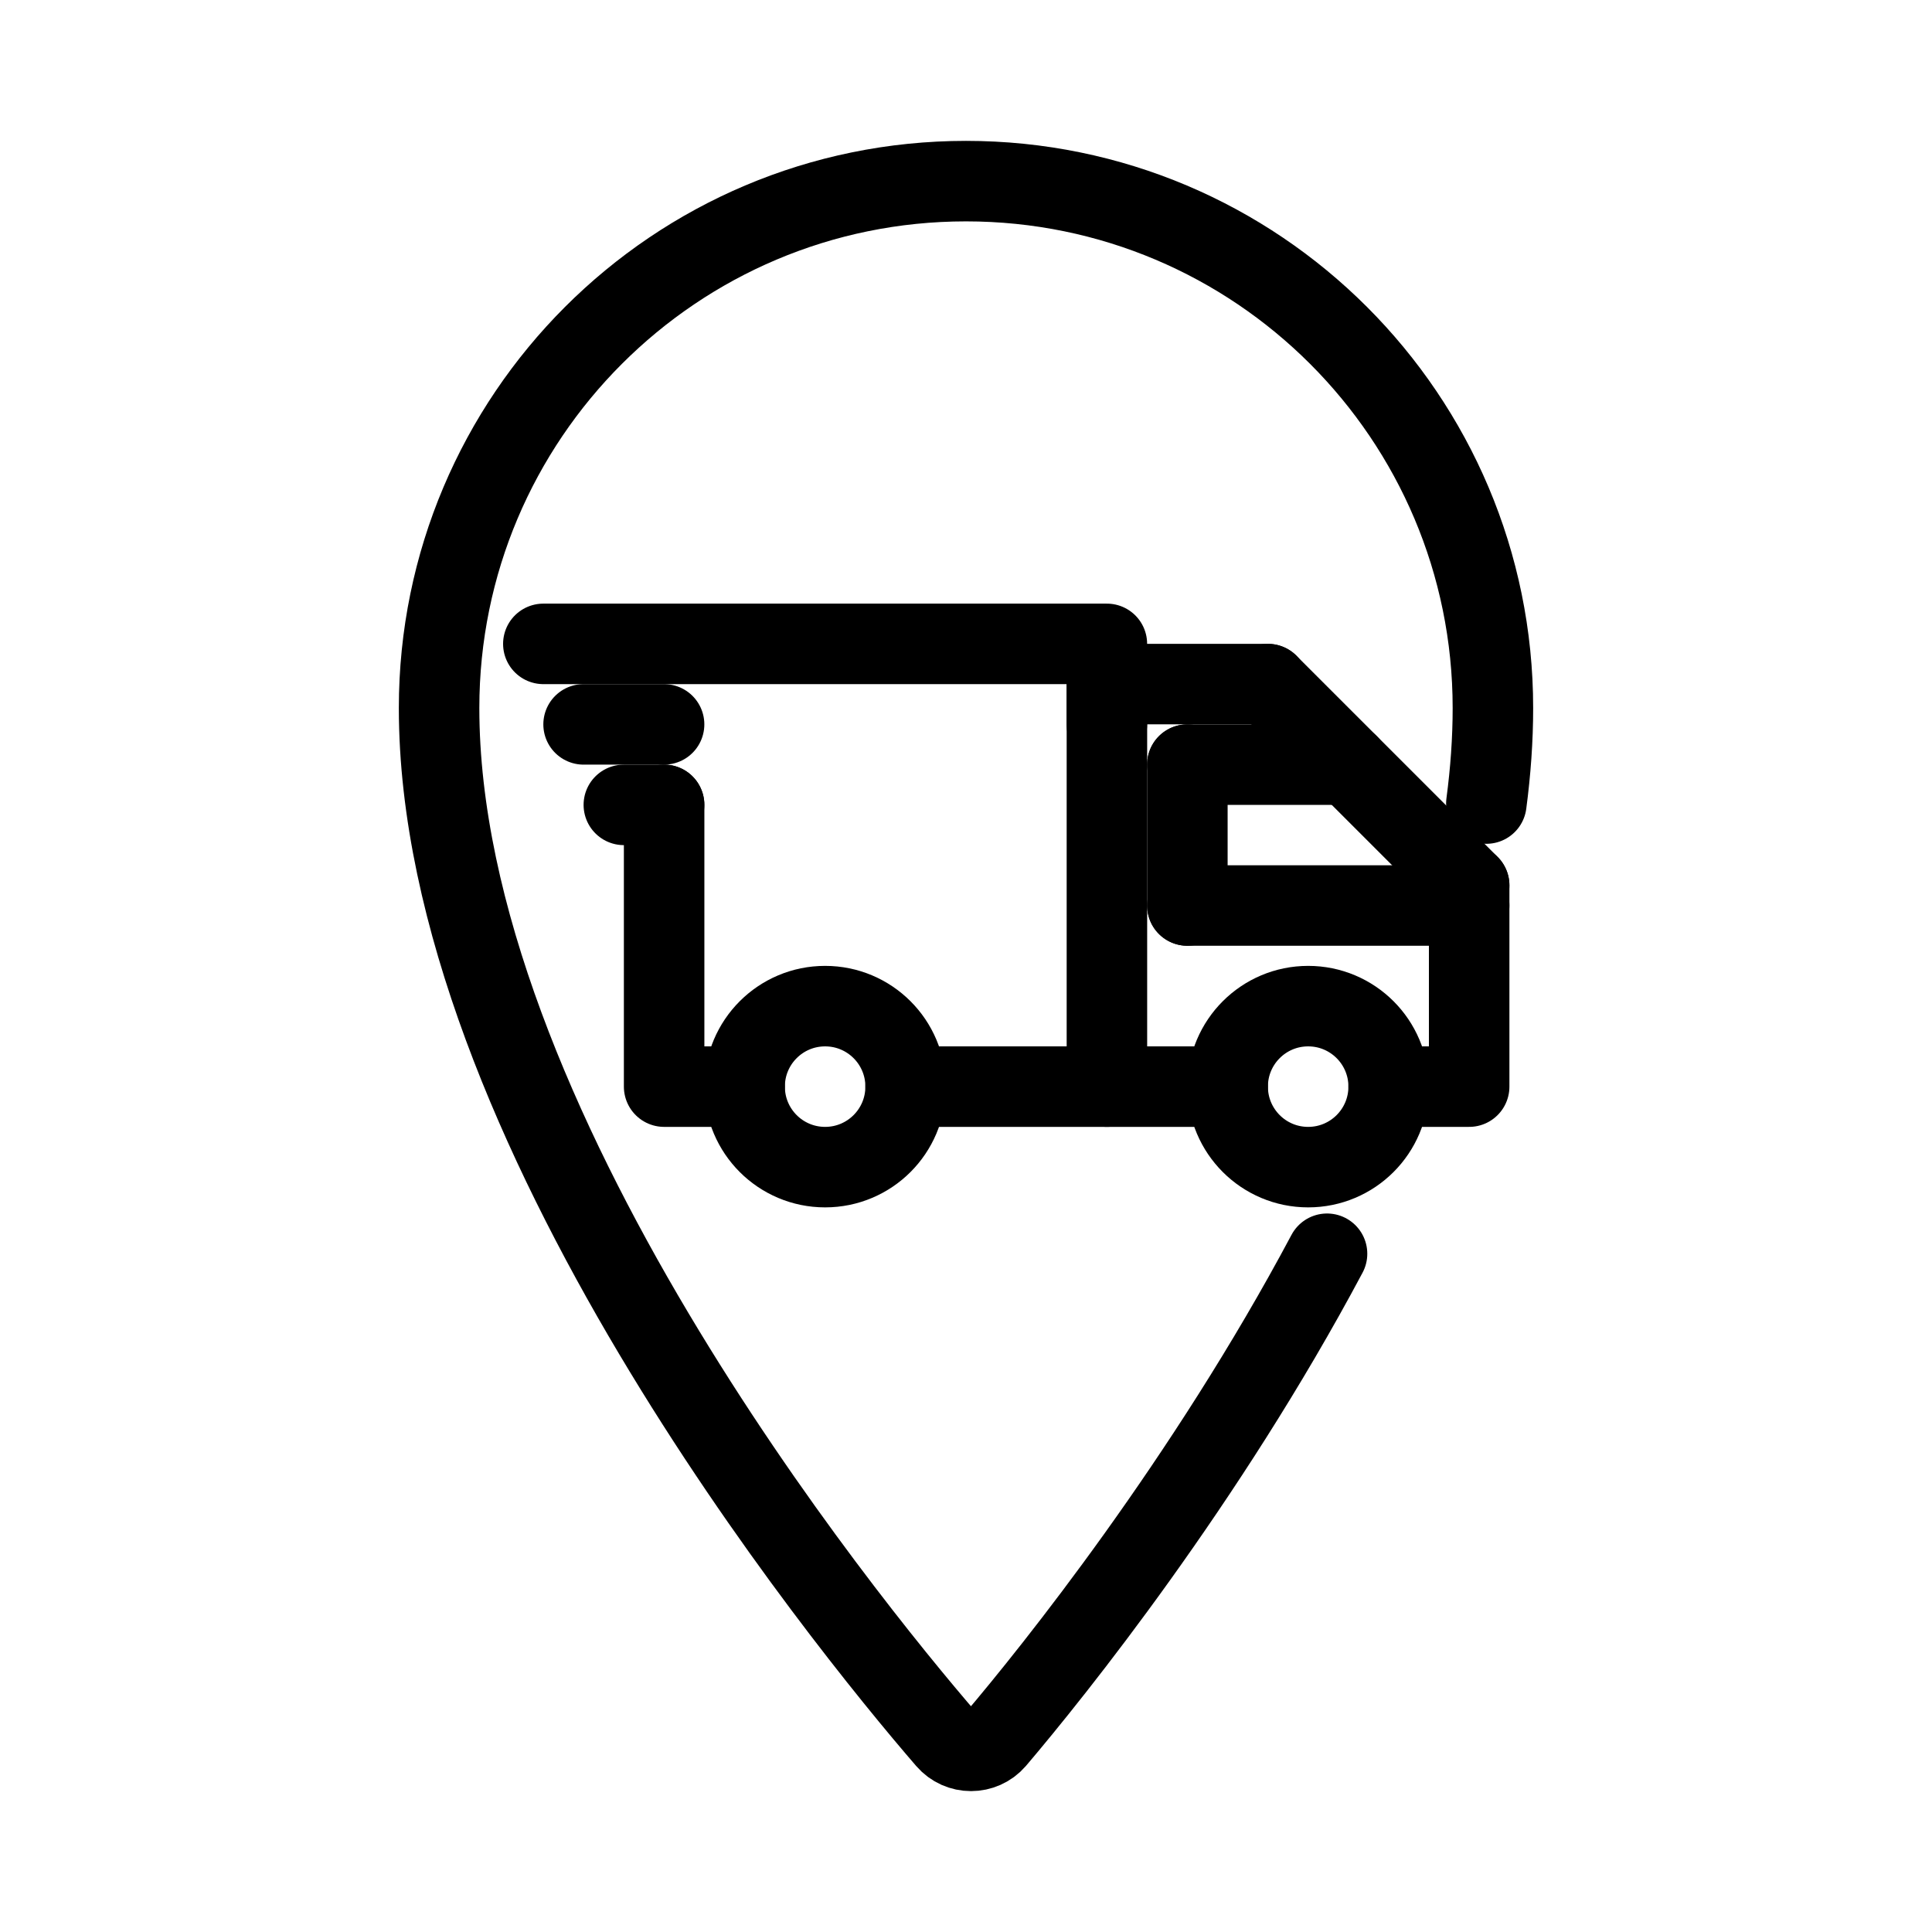 <?xml version="1.0" encoding="UTF-8"?><svg id="b" xmlns="http://www.w3.org/2000/svg" viewBox="0 0 48 48"><defs><style>.c{stroke-width:2px;fill:none;stroke:#000;stroke-linecap:round;stroke-linejoin:round;}</style></defs><path class="c" d="m36.928,19.964c.106-.8.163-1.592.163-2.373,0-7.23-5.861-13.091-13.091-13.091s-13.091,5.861-13.091,13.091c0,10.251,10.001,22.612,12.611,25.632.319.369.891.369,1.21,0,1.448-1.703,5.236-6.43,8.24-12.074"/><g><path class="c" d="m22.5,26.997c0,1.105-.895,2-2,2s-2-.895-2-2.0.895-2,2-2,2.0.895,2,2Z"/><path class="c" d="m34.501,26.997c0,1.105-.895,2-2,2s-2-.895-2-2.0.895-2,2-2,2.0.895,2,2Z"/><g><path class="c" d="m22.5,26.997h8.001"/><path class="c" d="m18.5,26.997h-2v-7.001"/><path class="c" d="m27.5,17.997v-2h-14.001"/><path class="c" d="m34.501,26.997h2v-5"/><path class="c" d="m36.501,21.997l-5-5"/><path class="c" d="m31.501,16.996h-4v10.001"/><path class="c" d="m16.499,17.997h-2"/><path class="c" d="m16.499,19.997h-1"/><path class="c" d="m29.5,18.997h4"/><path class="c" d="m29.5,22.497h7.001"/><path class="c" d="m29.5,18.997v3.5"/></g></g></svg>
